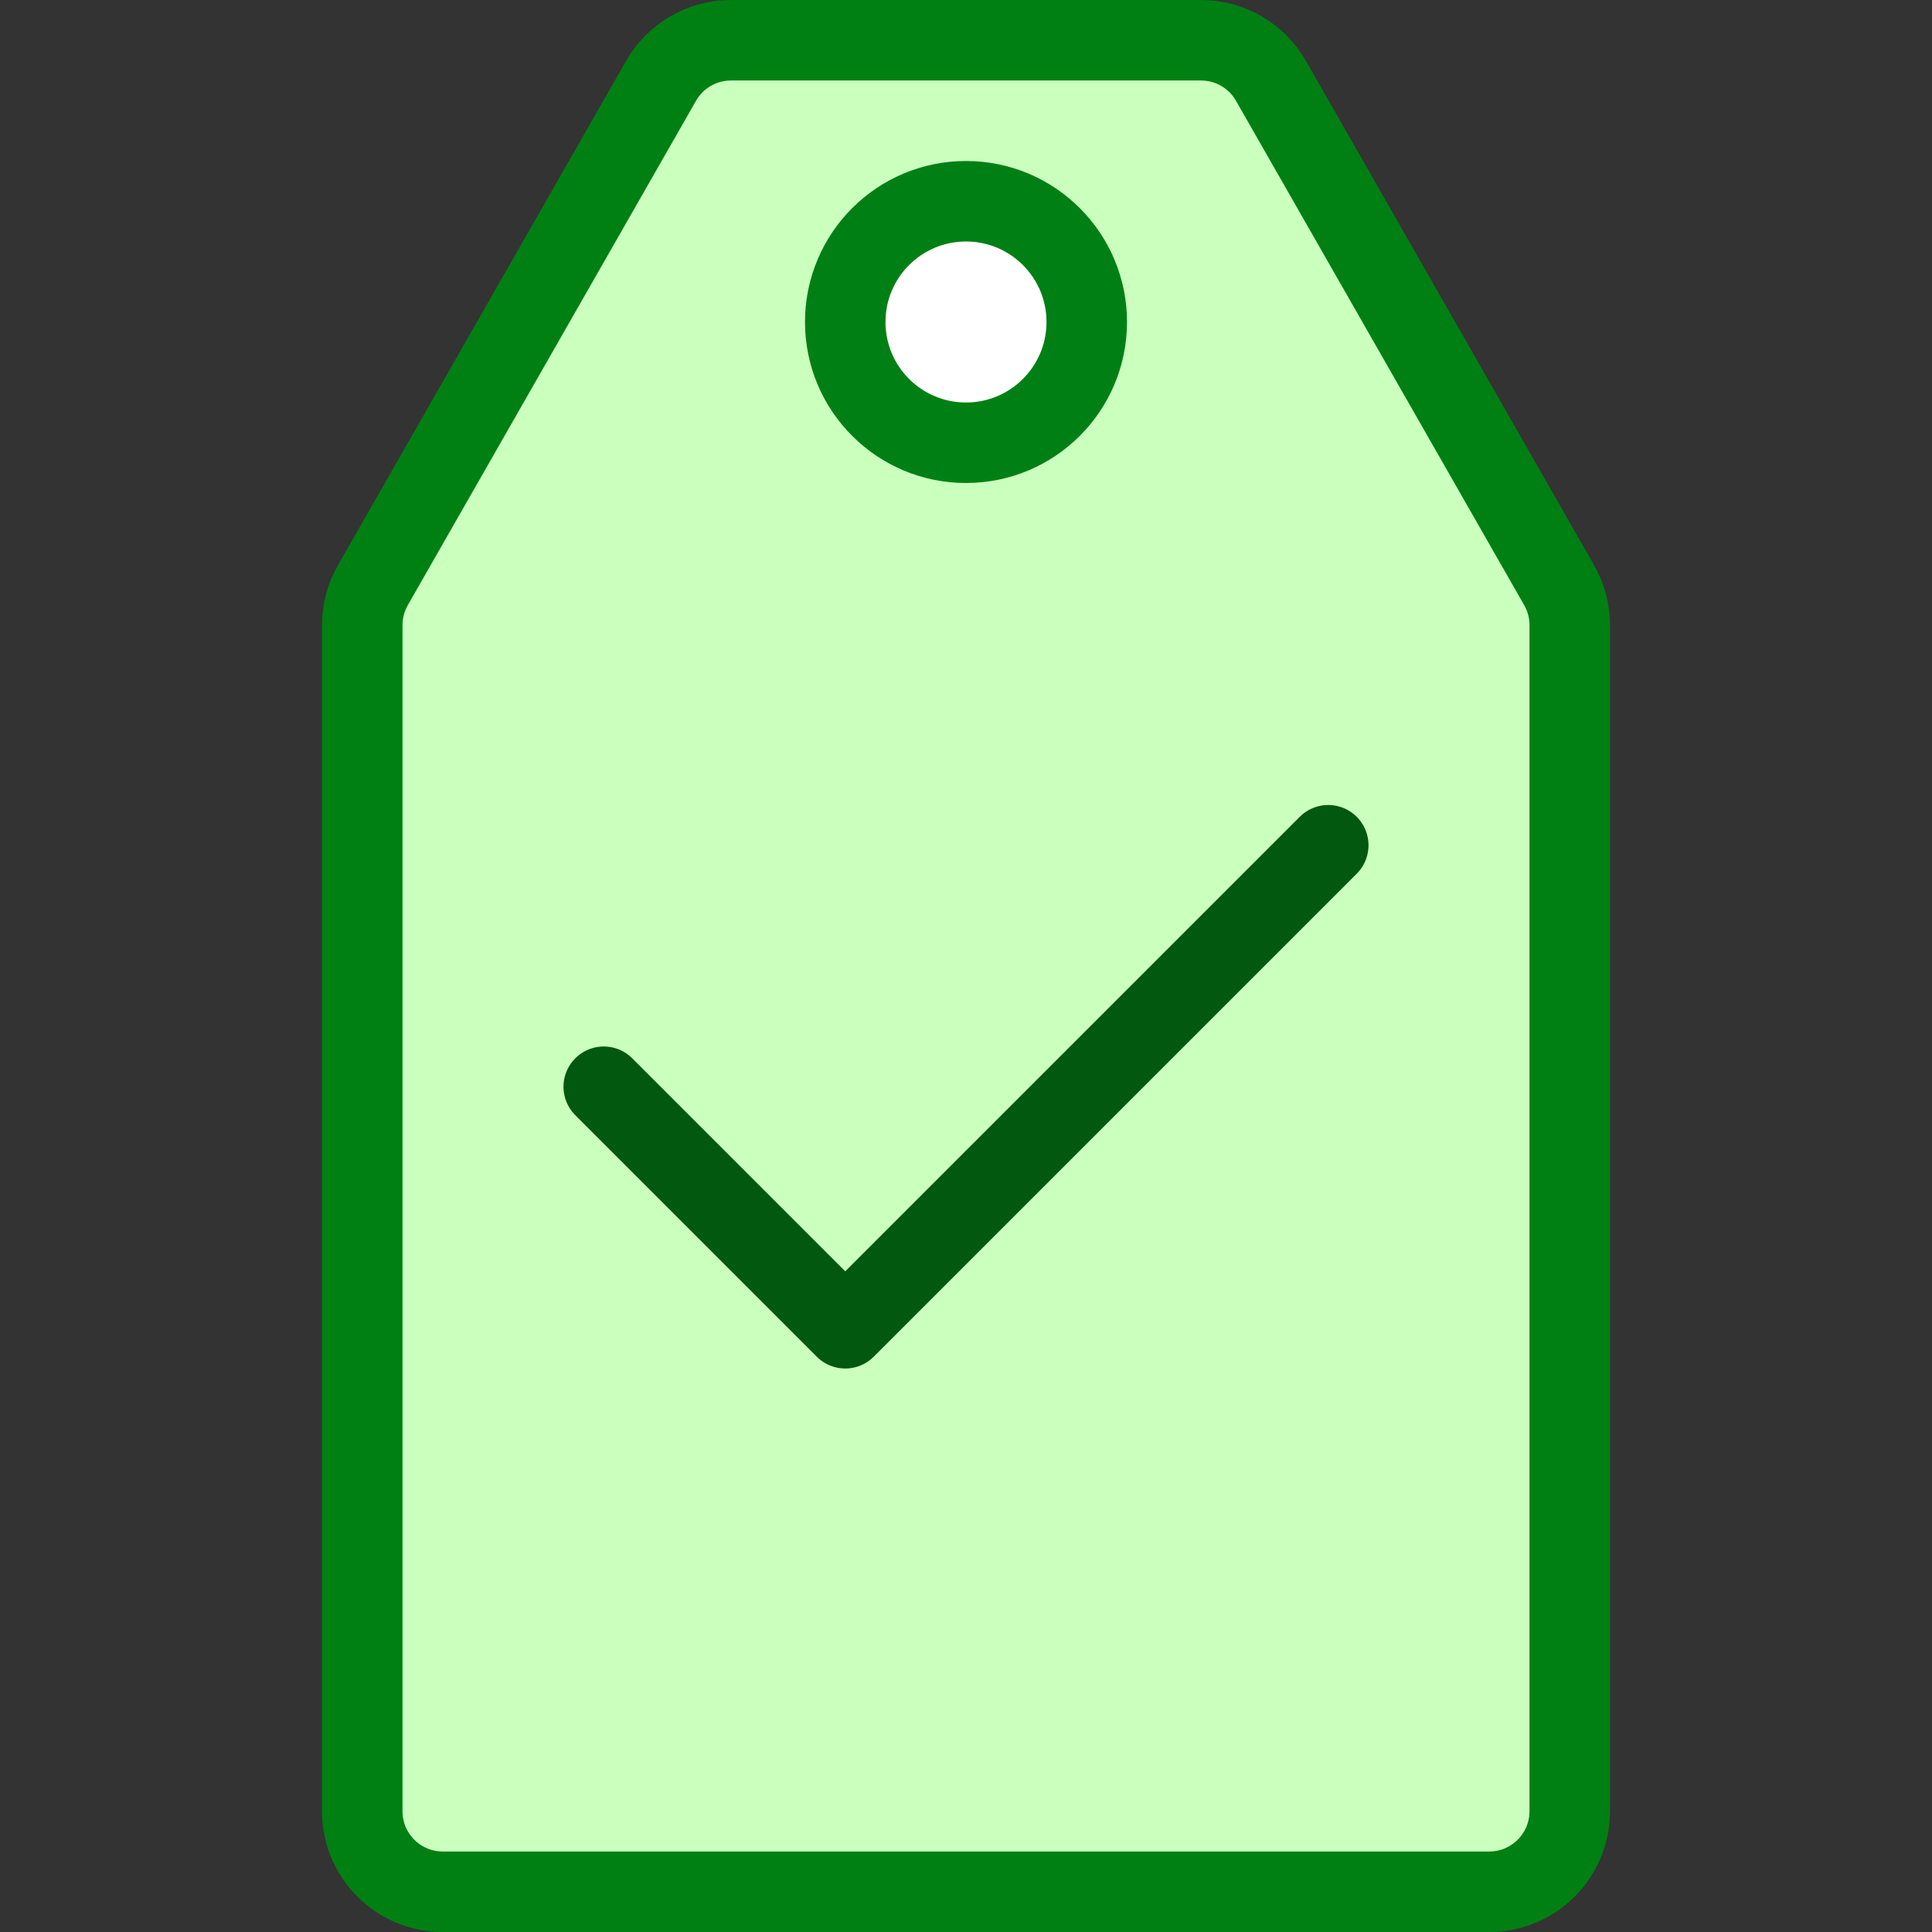 <svg width="24" height="24" viewBox="0 0 24 24" fill="none" xmlns="http://www.w3.org/2000/svg">
<rect x="0" y="0" width="24" height="24" fill="#333333" stroke="none"/>
<path d="M4.5 22.5V7.766C4.5 7.592 4.545 7.421 4.632 7.269L8.212 1.004C8.39 0.692 8.721 0.5 9.08 0.5H14.92C15.278 0.5 15.61 0.692 15.788 1.004L19.368 7.269C19.455 7.421 19.5 7.592 19.5 7.766V22.5C19.5 23.052 19.052 23.5 18.5 23.5H11.5H5.5C4.948 23.5 4.5 23.052 4.5 22.5Z" fill="#CBFFBE" stroke="#008013" stroke-linejoin="round"/>
<circle cx="12" cy="4" r="1.5" fill="#FFFFFF" stroke="#008014"/>
<path d="M7.5 13.5L10.5 16.5L16.5 10.5" stroke="#02580E" stroke-linecap="round" stroke-linejoin="round"/>
</svg>
